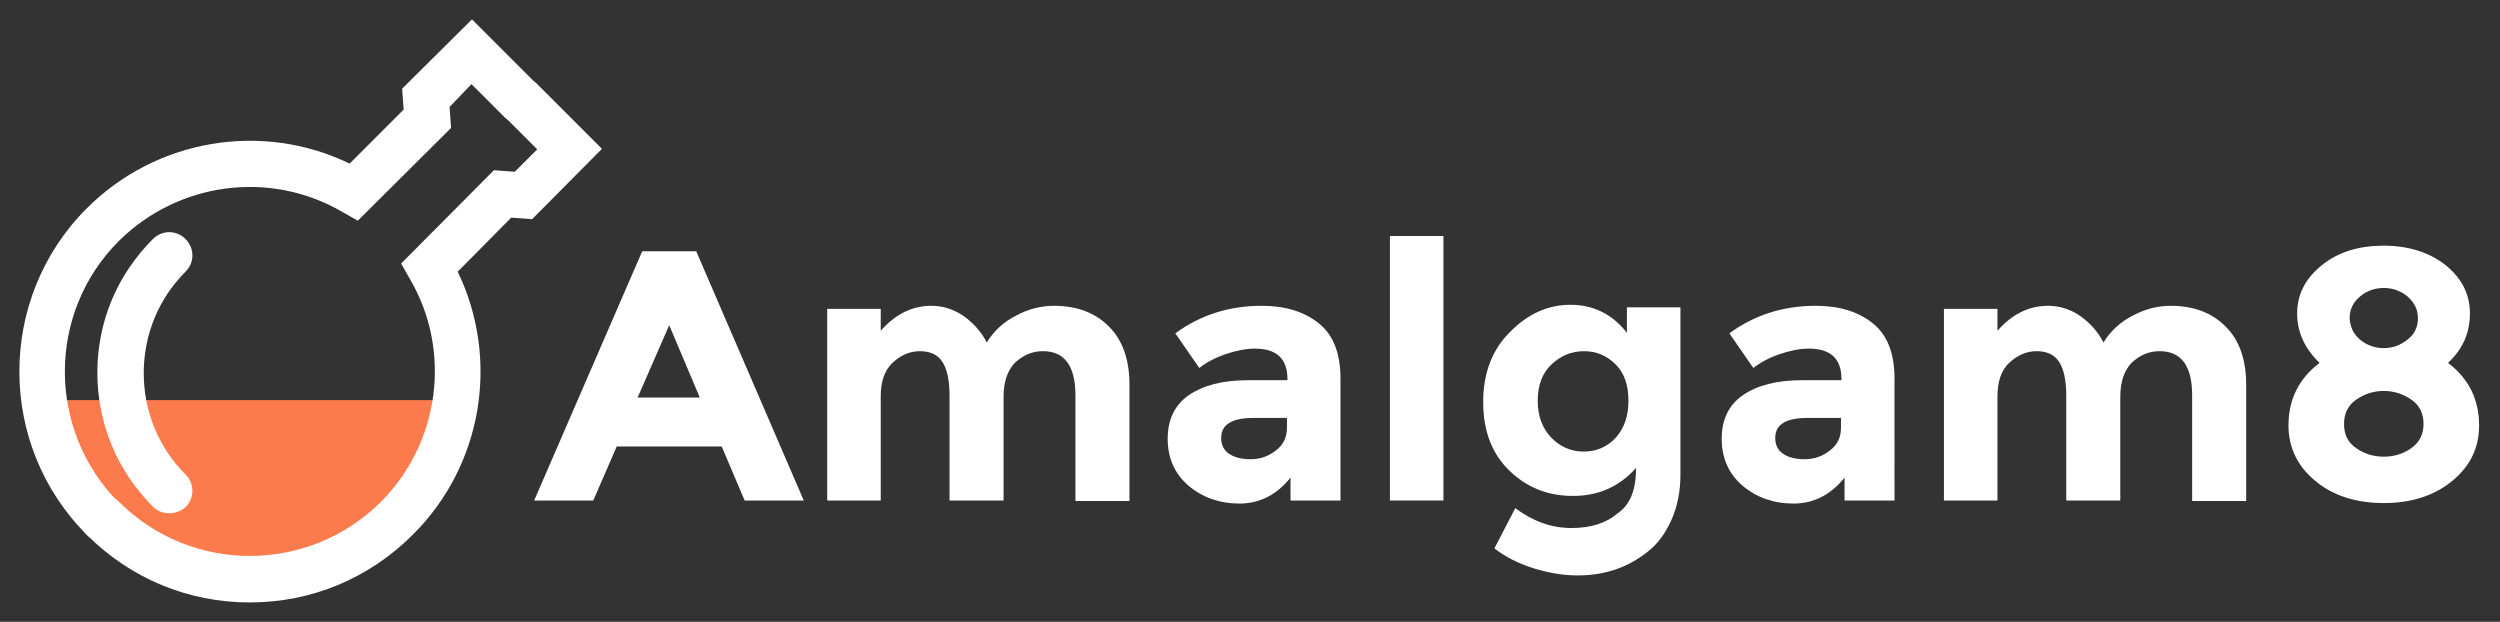 <?xml version="1.0" encoding="utf-8"?>
<!-- Generator: Adobe Illustrator 19.1.0, SVG Export Plug-In . SVG Version: 6.00 Build 0)  -->
<svg version="1.1" id="Layer_1" xmlns="http://www.w3.org/2000/svg" xmlns:xlink="http://www.w3.org/1999/xlink" x="0px" y="0px"
	 viewBox="0 0 490.5 122" enable-background="new 0 0 490.5 122" xml:space="preserve">
<rect x="0" y="0" width="490.5" height="122" fill="#333333" stroke="none"/>
<g>
	<g>
		<path fill="#FFFFFF" d="M146.1,98.2l-4.5-10.6H121l-4.6,10.6h-11.6L126,49.3h10.6l21.1,48.9H146.1z M131.3,63.8l-6.2,14.2h12.2
			L131.3,63.8z"/>
		<path fill="#FFFFFF" d="M196.9,77.9v20.3h-10.6V77.6c0-3-0.5-5.2-1.4-6.6s-2.4-2.1-4.4-2.1s-3.8,0.8-5.4,2.3
			c-1.6,1.5-2.3,3.7-2.3,6.7v20.3h-10.5V60.6h10.5v4.3c2.9-3.3,6.2-4.9,9.9-4.9c2.4,0,4.5,0.7,6.5,2.1c1.9,1.4,3.4,3.1,4.4,5.1
			c1.4-2.3,3.4-4.1,5.8-5.3c2.4-1.3,4.9-1.9,7.4-1.9c4.4,0,8,1.3,10.7,4c2.7,2.6,4.1,6.5,4.1,11.4v22.9H211V77.6
			c0-5.8-2.1-8.7-6.4-8.7c-2.1,0-3.9,0.8-5.5,2.3C197.6,72.8,196.9,75,196.9,77.9z"/>
		<path fill="#FFFFFF" d="M263.1,98.2h-9.9v-4.5c-2.7,3.4-6.1,5.1-10,5.1s-7.3-1.2-10-3.5c-2.7-2.3-4.1-5.4-4.1-9.2
			c0-3.8,1.4-6.7,4.2-8.6c2.8-1.9,6.6-2.9,11.5-2.9h7.8v-0.2c0-4-2.1-6-6.4-6c-1.8,0-3.7,0.4-5.8,1.1c-2,0.7-3.7,1.6-5.1,2.7
			l-4.7-6.8c4.9-3.6,10.6-5.4,16.9-5.4c4.6,0,8.3,1.1,11.2,3.4c2.9,2.3,4.3,5.9,4.3,10.9V98.2z M252.5,83.9V82h-6.6
			c-4.2,0-6.3,1.3-6.3,3.9c0,1.4,0.5,2.4,1.5,3.1c1,0.7,2.4,1.1,4.3,1.1c1.9,0,3.5-0.6,4.9-1.7C251.8,87.3,252.5,85.8,252.5,83.9z"
			/>
		<path fill="#FFFFFF" d="M283.2,98.2h-10.5V46.3h10.5V98.2z"/>
		<path fill="#FFFFFF" d="M321,91.8c-3.3,3.7-7.4,5.5-12.4,5.5s-9.1-1.7-12.5-5c-3.4-3.3-5.1-7.8-5.1-13.4s1.7-10.2,5.2-13.7
			c3.5-3.6,7.5-5.4,11.9-5.4c4.5,0,8.2,1.8,11.1,5.5v-5h10.5v32.8c0,3.4-0.6,6.3-1.8,9c-1.2,2.6-2.7,4.7-4.7,6.2
			c-3.9,3.1-8.4,4.6-13.7,4.6c-2.8,0-5.7-0.5-8.6-1.4c-2.9-0.9-5.5-2.2-7.7-3.9l4.1-7.9c3.5,2.6,7.1,3.9,11,3.9s6.9-1,9.1-2.9
			C319.9,99,321,96,321,91.8z M319.5,78.6c0-3-0.8-5.4-2.5-7.1c-1.7-1.7-3.8-2.6-6.2-2.6c-2.5,0-4.6,0.9-6.4,2.6
			c-1.8,1.7-2.7,4.1-2.7,7.1s0.9,5.4,2.6,7.2s3.9,2.8,6.4,2.8c2.5,0,4.6-0.9,6.3-2.7C318.7,84,319.5,81.6,319.5,78.6z"/>
		<path fill="#FFFFFF" d="M371.8,98.2h-9.9v-4.5c-2.7,3.4-6.1,5.1-10,5.1s-7.3-1.2-10-3.5c-2.7-2.3-4.1-5.4-4.1-9.2
			c0-3.8,1.4-6.7,4.2-8.6c2.8-1.9,6.6-2.9,11.5-2.9h7.8v-0.2c0-4-2.1-6-6.4-6c-1.8,0-3.7,0.4-5.8,1.1c-2,0.7-3.7,1.6-5.1,2.7
			l-4.7-6.8c4.9-3.6,10.6-5.4,16.9-5.4c4.6,0,8.3,1.1,11.2,3.4c2.9,2.3,4.3,5.9,4.3,10.9V98.2z M361.2,83.9V82h-6.6
			c-4.2,0-6.3,1.3-6.3,3.9c0,1.4,0.5,2.4,1.5,3.1c1,0.7,2.4,1.1,4.3,1.1c1.9,0,3.5-0.6,4.9-1.7C360.5,87.3,361.2,85.8,361.2,83.9z"
			/>
		<path fill="#FFFFFF" d="M416,77.9v20.3h-10.6V77.6c0-3-0.5-5.2-1.4-6.6s-2.4-2.1-4.4-2.1s-3.8,0.8-5.4,2.3
			c-1.6,1.5-2.3,3.7-2.3,6.7v20.3h-10.5V60.6h10.5v4.3c2.9-3.3,6.2-4.9,9.9-4.9c2.4,0,4.5,0.7,6.5,2.1c1.9,1.4,3.4,3.1,4.4,5.1
			c1.4-2.3,3.4-4.1,5.8-5.3c2.4-1.3,4.9-1.9,7.4-1.9c4.4,0,8,1.3,10.7,4c2.7,2.6,4.1,6.5,4.1,11.4v22.9h-10.6V77.6
			c0-5.8-2.1-8.7-6.4-8.7c-2.1,0-3.9,0.8-5.5,2.3C416.7,72.8,416,75,416,77.9z"/>
		<path fill="#FFFFFF" d="M455.6,52c3.2-2.6,7.3-3.8,12.1-3.8s8.9,1.3,12.1,3.8c3.2,2.6,4.8,5.7,4.8,9.5c0,3.8-1.4,7-4.3,9.7
			c4.1,3.1,6.1,7.2,6.1,12.3c0,4.3-1.7,7.9-5.2,10.8c-3.5,2.9-8,4.4-13.5,4.4s-10.1-1.5-13.5-4.4c-3.5-2.9-5.2-6.6-5.2-10.8
			c0-5.1,2-9.2,6.1-12.3c-2.9-2.8-4.4-6-4.4-9.7S452.3,54.6,455.6,52z M462.4,88c1.6,1.1,3.4,1.6,5.3,1.6c1.9,0,3.7-0.5,5.3-1.6
			c1.6-1.1,2.5-2.7,2.5-4.8c0-2.1-0.8-3.7-2.4-4.8c-1.6-1.1-3.4-1.7-5.4-1.7c-2,0-3.8,0.6-5.4,1.7c-1.6,1.1-2.4,2.7-2.4,4.8
			C459.9,85.3,460.7,86.9,462.4,88z M463,66.6c1.3,1.1,2.9,1.7,4.7,1.7s3.3-0.6,4.7-1.7s2-2.5,2-4.2c0-1.7-0.7-3-2-4.2
			c-1.3-1.1-2.9-1.7-4.7-1.7c-1.8,0-3.4,0.6-4.7,1.7c-1.3,1.1-2,2.5-2,4.2C461.1,64.1,461.7,65.5,463,66.6z"/>
	</g>
	<g>
		<g>
			<path fill="#FC7B4D" d="M7.8,78.5h80c0,0,1.3,36.8-39.3,36.8S7.8,78.5,7.8,78.5z"/>
		</g>
		<g>
			<g>
				<path fill="#FFFFFF" d="M20.2,106.2c-1.2,0-2.3-0.4-3.2-1.3c-17.6-17.6-17.6-46.4,0-64c13.7-13.7,34.5-17.1,51.6-8.8l10.6-10.6
					l-0.3-4.1L92.6,3.8l12.7,12.7c1.8,1.8,1.8,4.6,0,6.4c-1.8,1.8-4.6,1.8-6.4,0l-6.4-6.4L88.2,21l0.3,4.1L70.2,43.3l-3-1.7
					C53,33.3,35,35.7,23.3,47.3c-14.1,14.1-14.1,37.1,0,51.3c1.8,1.8,1.8,4.6,0,6.4C22.5,105.8,21.3,106.2,20.2,106.2z"/>
			</g>
			<g>
				<path fill="#FFFFFF" d="M49,118.2c-12.1,0-23.4-4.7-32-13.3c-1.8-1.8-1.8-4.6,0-6.4c1.8-1.8,4.6-1.8,6.4,0
					c14.1,14.1,37.1,14.1,51.3,0c11.6-11.6,14-29.7,5.7-43.8l-1.7-3l18.2-18.3l4.1,0.3l4.4-4.4L99,22.9c-1.8-1.8-1.8-4.6,0-6.4
					c1.8-1.8,4.6-1.8,6.4,0l12.7,12.7L104.4,43l-4.1-0.3L89.8,53.3c8.3,17.2,4.9,38-8.8,51.6C72.4,113.5,61.1,118.2,49,118.2z"/>
			</g>
		</g>
		<g>
			<path fill="#FFFFFF" d="M33.2,100.7c-1.2,0-2.3-0.4-3.2-1.3c-7-7-10.9-16.3-10.9-26.3S23,53.9,30,46.9c1.8-1.8,4.6-1.8,6.4,0
				c1.8,1.8,1.8,4.6,0,6.4c-5.3,5.3-8.2,12.4-8.2,19.9s2.9,14.6,8.2,19.9c1.8,1.8,1.8,4.6,0,6.4C35.5,100.3,34.4,100.7,33.2,100.7z"
				/>
		</g>
	</g>
</g>
</svg>

